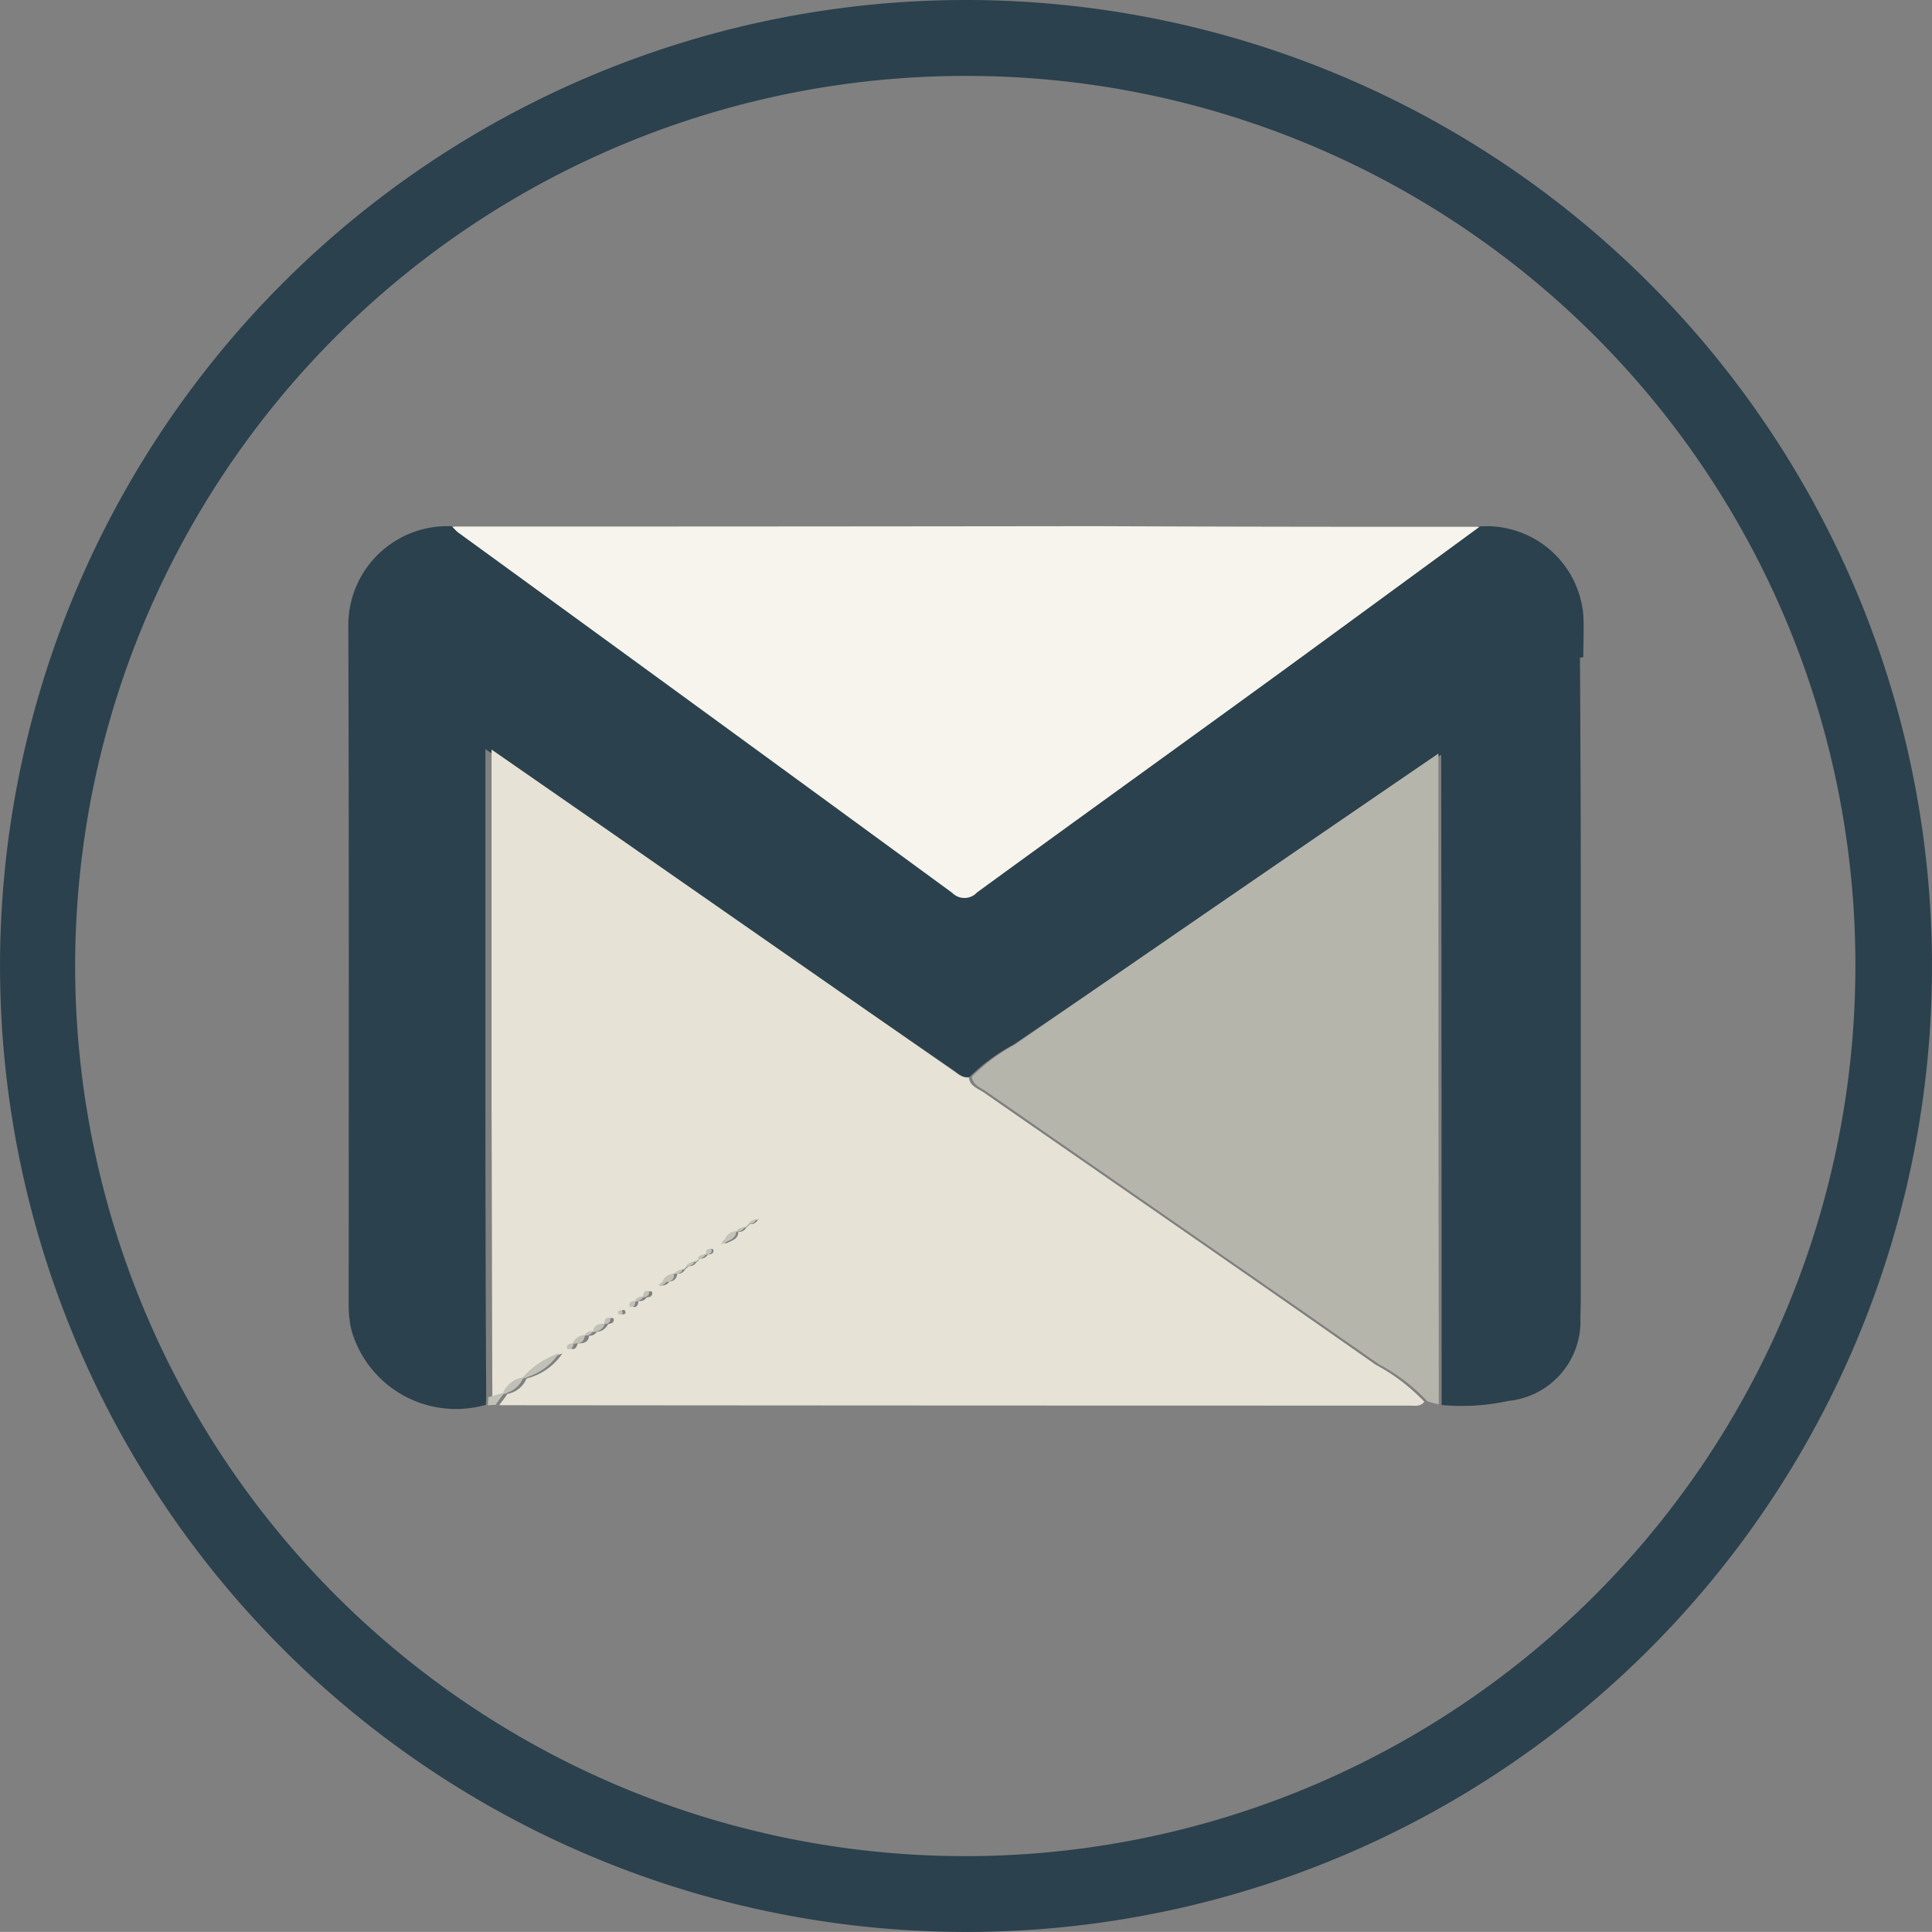 <svg xmlns="http://www.w3.org/2000/svg" width="34.229" height="34.227" viewBox="0 0 34.229 34.227"><rect x="0" y="0" width="34.229" height="34.227" fill="#808080" stroke="none"/><path d="M25.619,40.415a17.114,17.114,0,1,1,17.107-16.96A17.1,17.1,0,0,1,25.619,40.415ZM25.612,7.532a15.77,15.77,0,1,0,15.757,15.9A15.745,15.745,0,0,0,25.612,7.532Z" transform="translate(-8.498 -6.187)" fill="#2b414d"/><path d="M118.918,142.794a1.721,1.721,0,0,1,1.862,1.563c.014.246,0,.5,0,.751a.393.393,0,0,0-.215.1l-2.277,1.611q-3.811,2.58-7.614,5.16a3.273,3.273,0,0,0-.768.567c-.118.02-.194-.055-.277-.116l-6.154-4.225c-.7-.478-1.391-.956-2.146-1.468v6.293q0,2.59.014,5.181c0,.048-.007.1-.007.143a1.926,1.926,0,0,1-2.381-1.324,1.878,1.878,0,0,1-.048-.437c0-4.007.007-8.02-.007-12.027a1.755,1.755,0,0,1,1.876-1.775,1.271,1.271,0,0,0,.1.1q4.371,3.194,8.735,6.389a.3.3,0,0,0,.436-.007q2.72-1.986,5.448-3.959C116.633,144.48,117.775,143.634,118.918,142.794Z" transform="translate(-92.729 -133.465)" fill="#2b414d"/><path d="M133.914,212.374c-.007-1.727-.007-3.454-.014-5.181V200.9l2.116,1.468,6.068,4.225c.082.055.157.13.273.116.014.15.15.191.253.259,2.321,1.611,4.641,3.208,6.955,4.832a3.341,3.341,0,0,1,.86.655c-.068.089-.164.068-.253.068q-8.068,0-16.136-.007c.048-.068.1-.13.143-.2a.452.452,0,0,0,.341-.273,1.081,1.081,0,0,0,.635-.444,1.486,1.486,0,0,0-.648.43.452.452,0,0,0-.341.273A2,2,0,0,0,133.914,212.374Zm4.089-2.73h.068c.089-.048.2-.068.2-.2a.139.139,0,0,0,.137-.068l.068-.068a.139.139,0,0,0,.136-.068c.007-.014.02-.02.027-.034-.014.007-.02.02-.034.027a.139.139,0,0,0-.137.068l-.068.068a.139.139,0,0,0-.137.068.213.213,0,0,0-.2.137c-.02.027-.041.048-.061.075a.068.068,0,0,0-.034.027A.068.068,0,0,0,138,209.644Zm-.41.273a.139.139,0,0,0,.137-.068c.055-.007.109-.014.1-.082a.031.031,0,0,0-.02-.02c-.075-.007-.082.048-.089.1a.119.119,0,0,0-.13.068c-.027.02-.048.041-.075.061a.139.139,0,0,0-.137.068l-.068.068a.139.139,0,0,0-.137.068.224.224,0,0,0-.2.137.643.643,0,0,1-.068.068c-.007.014-.02.02-.027.034.014-.007.02-.02.034-.027a.139.139,0,0,0,.137-.068.133.133,0,0,0,.137-.137.139.139,0,0,0,.136-.068l.068-.068a.139.139,0,0,0,.137-.068A.324.324,0,0,0,137.593,209.917Zm-1.092.751c-.055.007-.109.014-.1.089a.031.031,0,0,0,.02.02c.068,0,.075-.055.082-.109a.133.133,0,0,0,.143-.061c.055-.007.109-.014.1-.089a.031.031,0,0,0-.02-.02c-.075-.007-.082.048-.089.1A.133.133,0,0,0,136.5,210.667Zm-.894.607a.235.235,0,0,0-.2.137c-.048.014-.109.02-.1.089a.031.031,0,0,0,.02.02c.068.007.082-.048.1-.1.1,0,.191-.014.2-.137a.145.145,0,0,0,.137-.068.235.235,0,0,0,.2-.136c.048-.014.109-.014.1-.089a.031.031,0,0,0-.02-.02c-.075-.007-.082.048-.089.1-.1,0-.191.007-.2.137A.181.181,0,0,0,135.606,211.275Zm.669-.389c-.007-.02-.007-.048-.02-.055a.057.057,0,0,0-.055.014c-.02.027-.014.061.027.061C136.234,210.913,136.255,210.9,136.275,210.886Z" transform="translate(-125.191 -187.62)" fill="#e6e3d6"/><path d="M144.1,142.907q-1.718,1.259-3.443,2.519c-1.819,1.324-3.644,2.635-5.463,3.959a.3.3,0,0,1-.437.007q-4.373-3.2-8.76-6.389a1.27,1.27,0,0,1-.1-.1q5.685,0,11.377-.007Q140.682,142.91,144.1,142.907Z" transform="translate(-117.887 -133.574)" fill="#f6f4ec"/><path d="M265.868,213.374a3.342,3.342,0,0,0-.86-.655c-2.314-1.618-4.641-3.222-6.955-4.832-.1-.068-.232-.109-.253-.259a3.232,3.232,0,0,1,.758-.567q3.747-2.59,7.508-5.16,0,5.764.007,11.528A1.138,1.138,0,0,1,265.868,213.374Z" transform="translate(-240.582 -188.551)" fill="#b6b5ac"/><path d="M379.007,190.242q0-5.764-.007-11.528l2.246-1.611a.346.346,0,0,1,.212-.1c.007,1.263.014,2.519.014,3.781v7.392c0,.171,0,.341-.007.512a1.415,1.415,0,0,1-1.27,1.481A3.873,3.873,0,0,1,379.007,190.242Z" transform="translate(-353.466 -165.35)" fill="#2b414d"/><path d="M134.28,367.914c-.048.068-.1.13-.143.2a.909.909,0,0,0-.137.007c0-.048.007-.1.007-.143.089-.027.171-.048.259-.075Z" transform="translate(-125.356 -343.223)" fill="#c1c0b6"/><path d="M142.9,358.03a1.548,1.548,0,0,1,.648-.43,1.081,1.081,0,0,1-.635.444Z" transform="translate(-133.642 -333.626)" fill="#c1c0b6"/><path d="M138.255,363.914a.475.475,0,0,1-.341.273l-.014-.014a.463.463,0,0,1,.341-.273Z" transform="translate(-128.987 -339.496)" fill="#c1c0b6"/><path d="M195.2,326c-.007.13-.123.15-.2.2v-.068a.213.213,0,0,1,.2-.137Z" transform="translate(-182.155 -304.182)" fill="#c5c3b9"/><path d="M178.9,337.137a.213.213,0,0,1,.2-.137l.007.007c0,.089-.048.13-.136.137A.256.256,0,0,0,178.9,337.137Z" transform="translate(-167.164 -314.431)" fill="#c3c2b8"/><path d="M161.212,350.007a.224.224,0,0,1-.2.136l-.007-.007c.014-.13.109-.137.2-.137Z" transform="translate(-150.497 -326.544)" fill="#c1c0b6"/><path d="M155.9,353.036a.235.235,0,0,1,.2-.137l.007.014c-.014.13-.1.137-.2.137Z" transform="translate(-145.748 -329.247)" fill="#c1c0b6"/><path d="M173.9,341.495c.007-.055.02-.109.089-.1a.031.031,0,0,1,.02.021c0,.075-.055.075-.1.089Z" transform="translate(-162.509 -318.523)" fill="#c1c0b6"/><path d="M170.509,344.059c-.007.055-.014.109-.089.1a.031.031,0,0,1-.02-.02c0-.082.055-.082.109-.082Z" transform="translate(-159.25 -321.006)" fill="#c1c0b6"/><path d="M167.544,346.511c-.014.007-.034.027-.048.027-.034-.007-.048-.034-.027-.061a.053.053,0,0,1,.055-.014A.164.164,0,0,1,167.544,346.511Z" transform="translate(-156.511 -323.247)" fill="#c1c0b6"/><path d="M163.9,348.5c.007-.055.02-.1.089-.1a.031.031,0,0,1,.02.021c.007.075-.055.075-.1.089Z" transform="translate(-153.197 -325.054)" fill="#c1c0b6"/><path d="M154.509,354.981c-.014.055-.021.1-.1.1a.031.031,0,0,1-.02-.02c-.007-.075.055-.075.1-.089C154.5,354.967,154.509,354.981,154.509,354.981Z" transform="translate(-144.344 -331.177)" fill="#c1c0b6"/><path d="M190,330.594c.007-.055.014-.109.089-.1a.031.031,0,0,1,.02.02c0,.075-.055.075-.109.082Z" transform="translate(-177.5 -308.367)" fill="#c3c2b8"/><path d="M201,323.068a.139.139,0,0,1,.137-.068h0a.133.133,0,0,1-.137.068Z" transform="translate(-187.742 -301.386)" fill="#c5c3b9"/><path d="M198.043,325a.139.139,0,0,1-.137.068l-.007-.007a.158.158,0,0,1,.143-.061Z" transform="translate(-184.856 -303.25)" fill="#c5c3b9"/><path d="M185,334.068a.139.139,0,0,1,.137-.068l.007.007a.158.158,0,0,1-.143.061Z" transform="translate(-172.844 -311.636)" fill="#c3c2b8"/><path d="M182,336.068a.139.139,0,0,1,.137-.068l.007.007a.145.145,0,0,1-.143.061Z" transform="translate(-170.051 -313.5)" fill="#c3c2b8"/><path d="M177.968,339h.075a.145.145,0,0,1-.137.068l-.007-.007A.612.612,0,0,0,177.968,339Z" transform="translate(-166.233 -316.295)" fill="#c1c0b6"/><path d="M172.043,342.907a.139.139,0,0,1-.137.068l-.007-.007a.139.139,0,0,1,.137-.068Z" transform="translate(-160.646 -319.929)" fill="#c1c0b6"/><path d="M158.9,351.968a.139.139,0,0,1,.137-.068l.007.007a.139.139,0,0,1-.137.068Z" transform="translate(-148.542 -328.315)" fill="#c1c0b6"/><path d="M188.137,332a.133.133,0,0,1-.137.068h0c.027-.061.075-.068.137-.068Z" transform="translate(-175.637 -309.772)" fill="#c3c2b8"/><path d="M203,322.627c.014-.007.02-.02.034-.027-.014.007-.02.02-.034.027Z" transform="translate(-189.605 -301.014)" fill="#c5c3b9"/><path d="M199.975,324l-.068.068-.007-.007c.027-.02.048-.041.075-.061Z" transform="translate(-186.718 -302.318)" fill="#c5c3b9"/><path d="M194.068,328v.068a.227.227,0,0,1-.068,0h0A.323.323,0,0,1,194.068,328Z" transform="translate(-181.224 -306.045)" fill="#c3c2b8"/><path d="M193.534,329c-.014.007-.02.02-.034.027.014-.007.02-.02.034-.027Z" transform="translate(-180.759 -306.977)" fill="#c3c2b8"/><path d="M184,335.068l.068-.068.007.007c-.027.02-.048.041-.075.061Z" transform="translate(-171.913 -312.568)" fill="#c3c2b8"/><path d="M177.534,340c-.014.007-.02.021-.034.027.014-.007.02-.02.034-.027Z" transform="translate(-165.861 -317.227)" fill="#c1c0b6"/><path d="M186.975,333l-.068.068-.007-.007c.027-.021.048-.041.075-.061Z" transform="translate(-174.613 -310.704)" fill="#c3c2b8"/></svg>